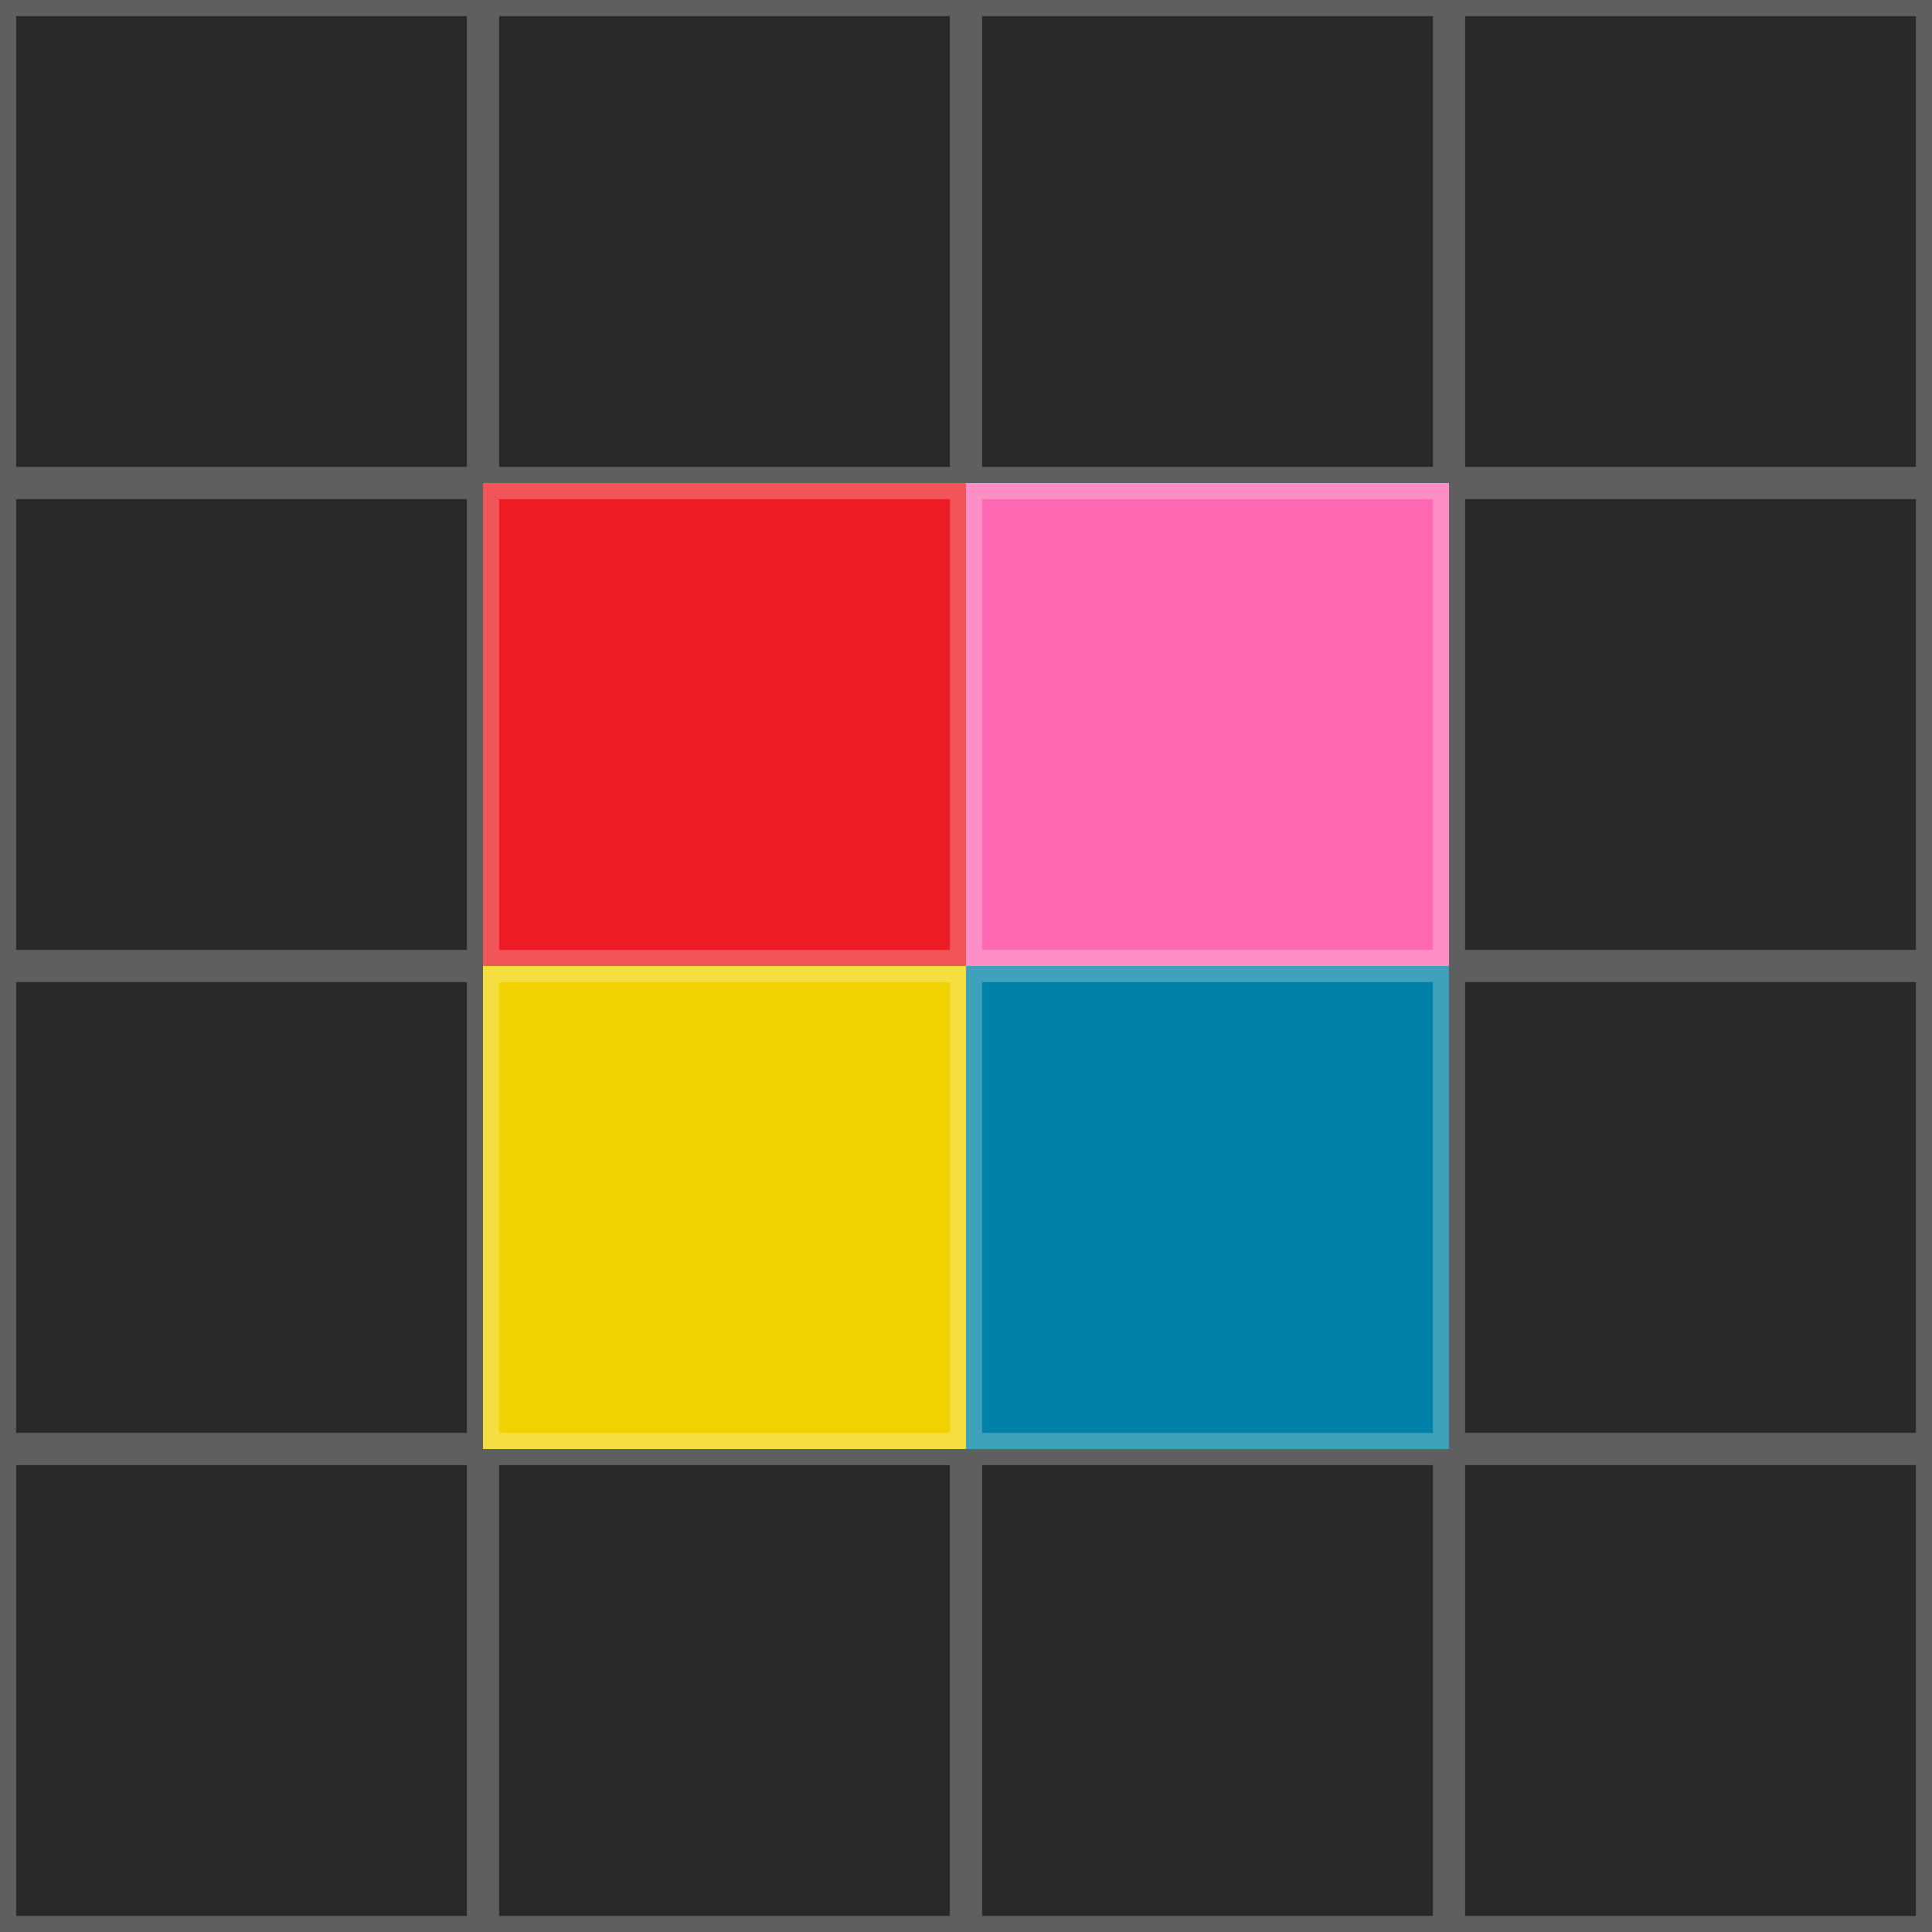 <svg width="120" height="120" viewBox="0 0 120 120" fill="none" xmlns="http://www.w3.org/2000/svg">
<rect x="0" y="0" width="120" height="120" fill="#333333" stroke="none"/>
<rect width="30" height="30" fill="#292929"/>
<rect x="0.5" y="0.5" width="29" height="29" stroke="#FDFFFC" stroke-opacity="0.25"/>
<rect x="30" width="30" height="30" fill="#292929"/>
<rect x="30.5" y="0.5" width="29" height="29" stroke="#FDFFFC" stroke-opacity="0.25"/>
<rect x="60" width="30" height="30" fill="#292929"/>
<rect x="60.5" y="0.5" width="29" height="29" stroke="#FDFFFC" stroke-opacity="0.25"/>
<rect x="90" width="30" height="30" fill="#292929"/>
<rect x="90.5" y="0.5" width="29" height="29" stroke="#FDFFFC" stroke-opacity="0.25"/>
<rect y="30" width="30" height="30" fill="#292929"/>
<rect x="0.5" y="30.5" width="29" height="29" stroke="#FDFFFC" stroke-opacity="0.25"/>
<rect x="30" y="30" width="30" height="30" fill="#ED1C24"/>
<rect x="30.5" y="30.5" width="29" height="29" stroke="#FDFFFC" stroke-opacity="0.25"/>
<rect x="60" y="30" width="30" height="30" fill="#FF69B4"/>
<rect x="60.5" y="30.5" width="29" height="29" stroke="#FDFFFC" stroke-opacity="0.25"/>
<rect x="90" y="30" width="30" height="30" fill="#292929"/>
<rect x="90.5" y="30.5" width="29" height="29" stroke="#FDFFFC" stroke-opacity="0.25"/>
<rect y="60" width="30" height="30" fill="#292929"/>
<rect x="0.5" y="60.5" width="29" height="29" stroke="#FDFFFC" stroke-opacity="0.25"/>
<rect x="30" y="60" width="30" height="30" fill="#F1D302"/>
<rect x="30.5" y="60.5" width="29" height="29" stroke="#FDFFFC" stroke-opacity="0.25"/>
<rect x="60" y="60" width="30" height="30" fill="#0081A7"/>
<rect x="60.5" y="60.5" width="29" height="29" stroke="#FDFFFC" stroke-opacity="0.25"/>
<rect x="90" y="60" width="30" height="30" fill="#292929"/>
<rect x="90.5" y="60.5" width="29" height="29" stroke="#FDFFFC" stroke-opacity="0.25"/>
<rect y="90" width="30" height="30" fill="#292929"/>
<rect x="0.5" y="90.5" width="29" height="29" stroke="#FDFFFC" stroke-opacity="0.25"/>
<rect x="30" y="90" width="30" height="30" fill="#292929"/>
<rect x="30.5" y="90.5" width="29" height="29" stroke="#FDFFFC" stroke-opacity="0.25"/>
<rect x="60" y="90" width="30" height="30" fill="#292929"/>
<rect x="60.5" y="90.5" width="29" height="29" stroke="#FDFFFC" stroke-opacity="0.25"/>
<rect x="90" y="90" width="30" height="30" fill="#292929"/>
<rect x="90.5" y="90.5" width="29" height="29" stroke="#FDFFFC" stroke-opacity="0.25"/>
</svg>
